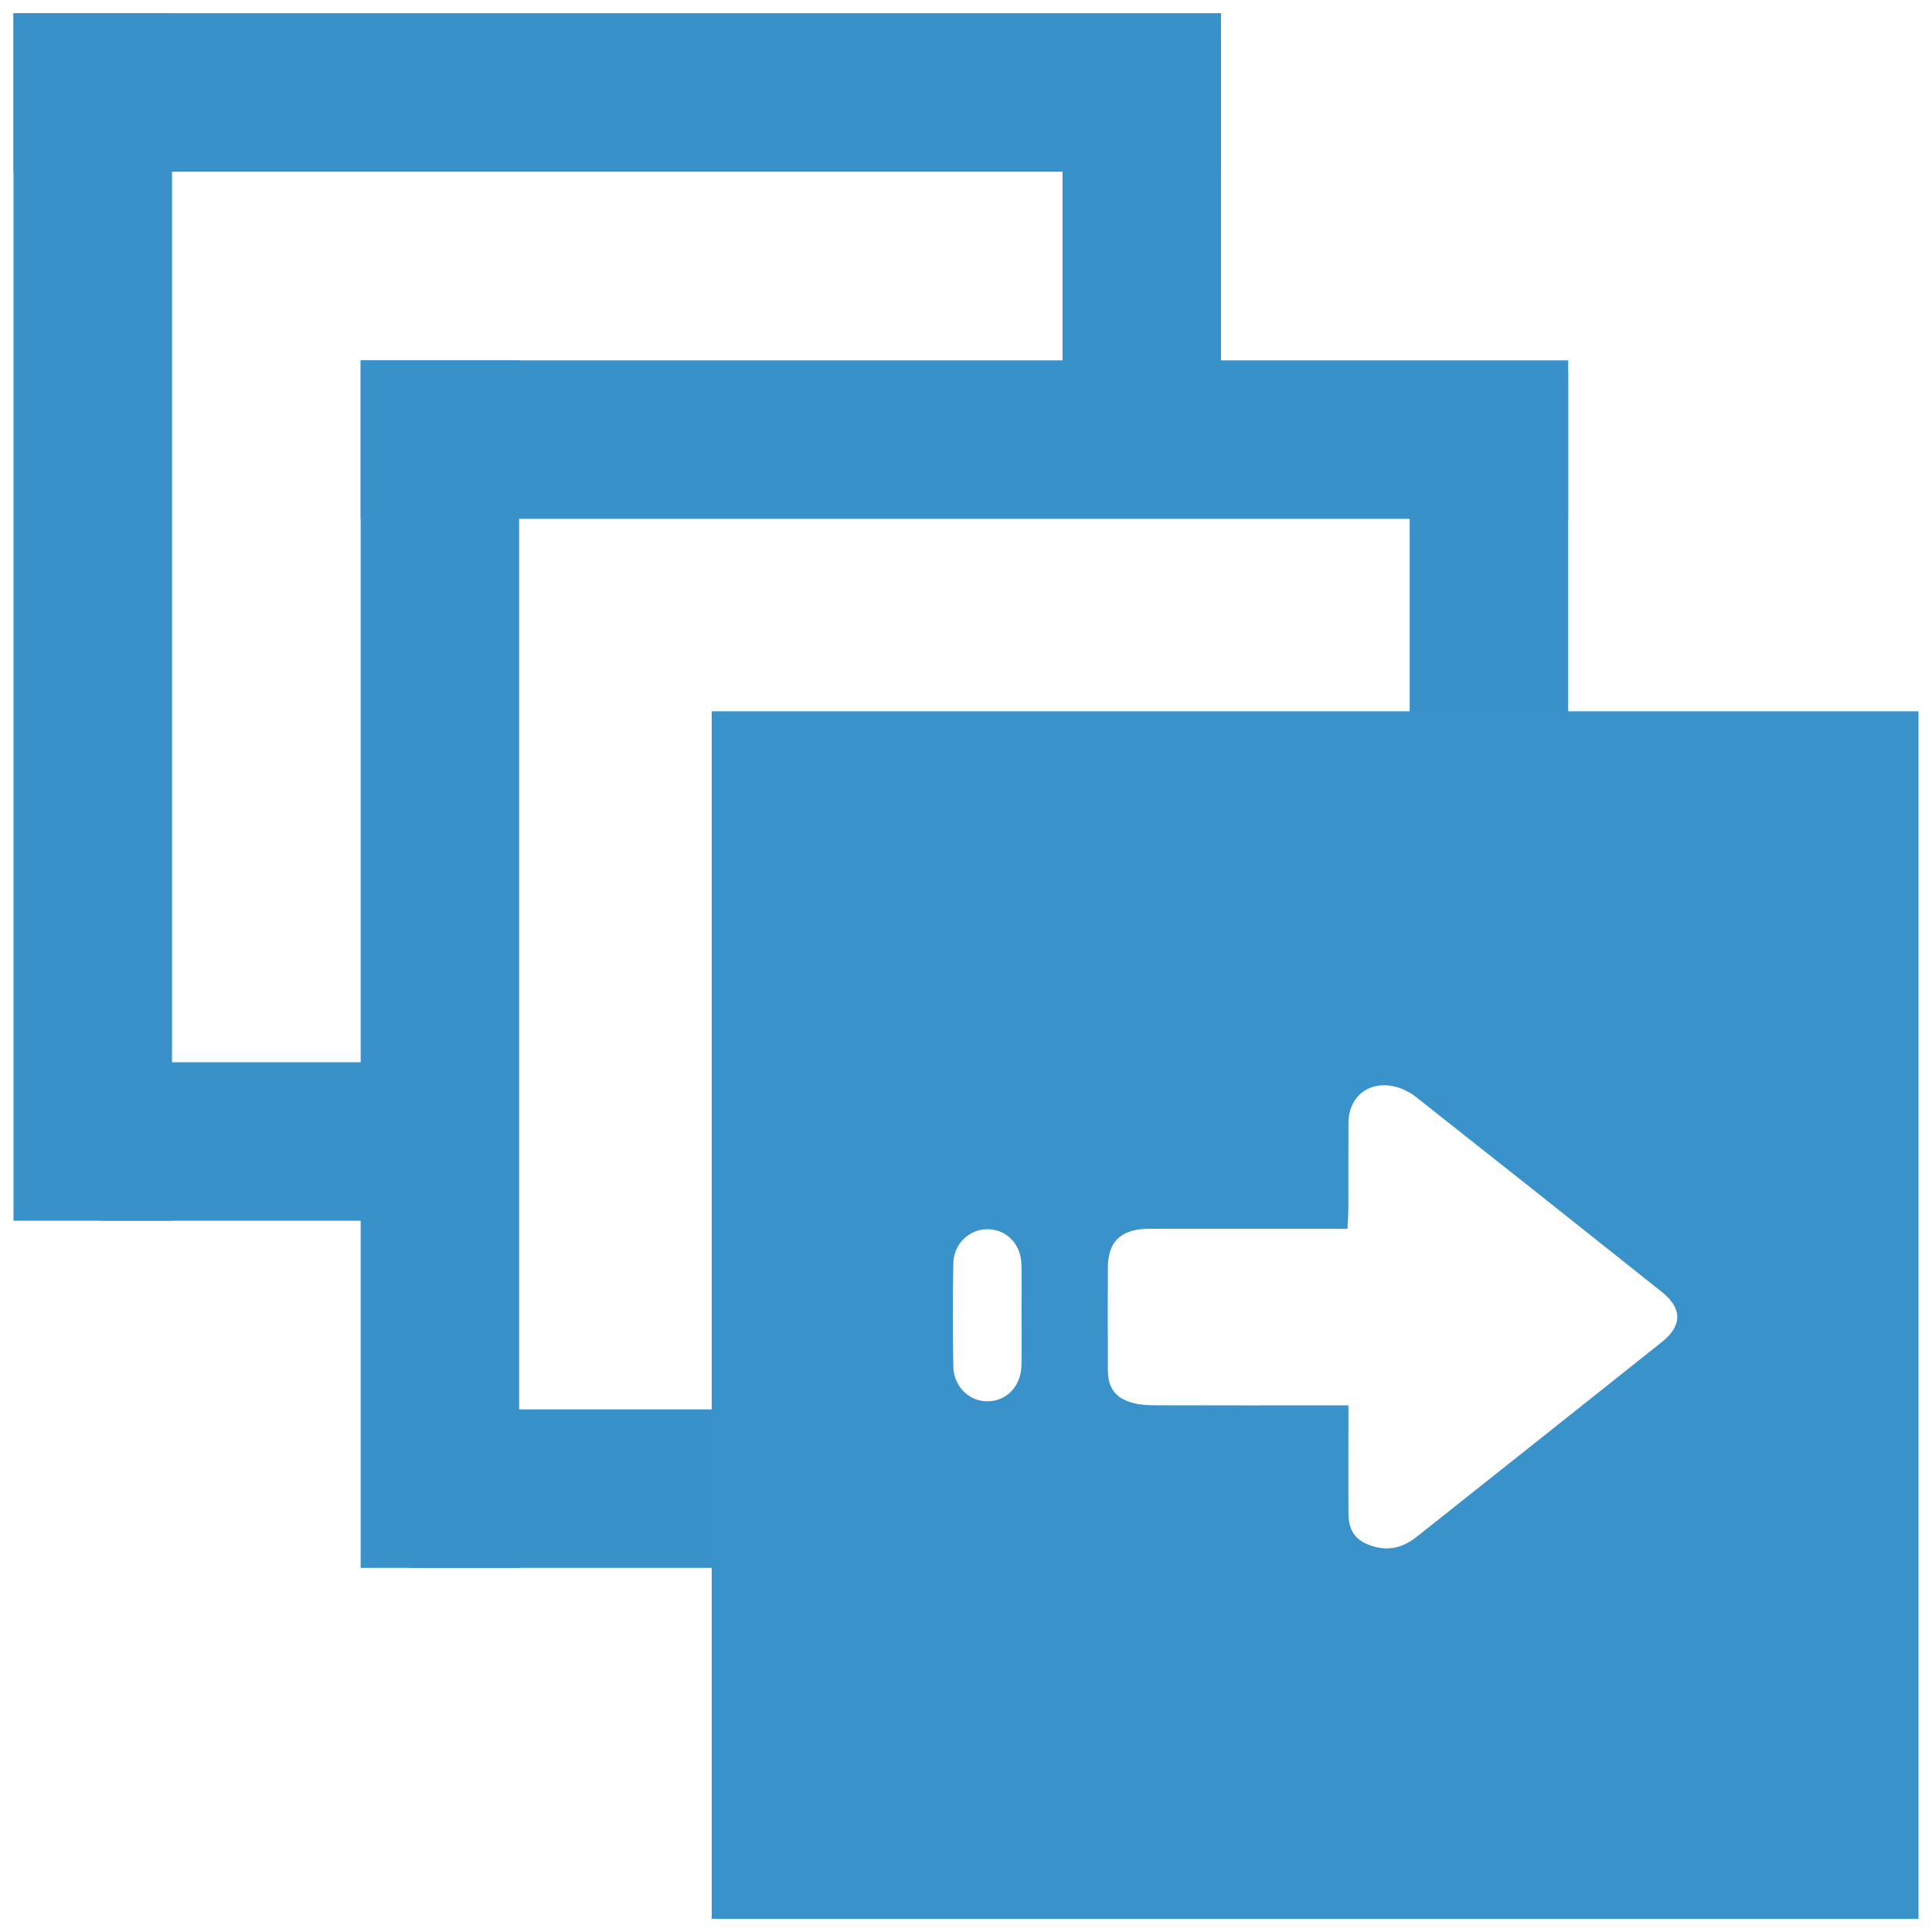 <?xml version="1.0" encoding="utf-8"?>
<!-- Generator: Adobe Illustrator 25.0.1, SVG Export Plug-In . SVG Version: 6.00 Build 0)  -->
<svg version="1.1" id="Layer_1" xmlns="http://www.w3.org/2000/svg" xmlns:xlink="http://www.w3.org/1999/xlink" x="0px" y="0px"
	 viewBox="0 0 512 512" style="enable-background:new 0 0 512 512;" xml:space="preserve">
<style type="text/css">
	.st0{fill:#3892C9;}
	.st1{fill:#3992C9;}
</style>
<g>
	<g id="Rectangle_5_copy_4">
		<rect x="3.58" y="3.5" class="st0" width="42" height="320"/>
	</g>
	<g id="Rectangle_5_copy_4_1_">
		<rect x="3.58" y="3.5" class="st0" width="320" height="42"/>
	</g>
	<g id="Rectangle_5_copy_2">
		<rect x="95.58" y="95.5" class="st0" width="42" height="320"/>
	</g>
	<g id="Rectangle_5_copy_3">
		<rect x="95.58" y="95.5" class="st0" width="320" height="42"/>
	</g>
	<g id="Rectangle_4">
		<rect x="108.58" y="373.5" class="st0" width="89.06" height="42"/>
	</g>
	<g id="Rectangle_4_copy">
		<rect x="26.58" y="281.5" class="st0" width="89.06" height="42"/>
	</g>
	<g id="Rectangle_4_copy_2">
		<rect x="281.58" y="9.5" class="st0" width="42" height="89"/>
	</g>
	<g id="Rectangle_4_copy_3">
		<rect x="373.58" y="98.71" class="st0" width="42" height="108.78"/>
	</g>
	<g>
		<path class="st1" d="M188.61,188.5c106.73,0,213.19,0,319.81,0c0,106.67,0,213.33,0,320c-106.52,0-213.15,0-319.81,0
			C188.61,401.9,188.61,295.3,188.61,188.5z M357.1,325.65c-2.45,0-4.27,0-6.09,0c-14.66,0-29.32,0-43.99,0
			c-1.17,0-2.34-0.05-3.5,0.01c-6.77,0.34-9.93,3.65-9.93,10.39c-0.01,9-0.04,17.99,0.01,26.99c0.02,4.8,1.97,7.47,6.56,8.73
			c1.89,0.52,3.94,0.63,5.92,0.64c15.16,0.05,30.32,0.03,45.49,0.03c1.77,0,3.53,0,5.77,0c0,2.32,0,3.95,0,5.58
			c0,7.66-0.05,15.33,0.01,22.99c0.04,5.04,2.14,7.58,7.01,8.9c4.23,1.15,7.85-0.06,11.17-2.71c21.65-17.21,43.34-34.36,64.95-51.61
			c5.39-4.3,5.35-8.89-0.07-13.21c-21.62-17.24-43.29-34.42-65-51.55c-1.65-1.3-3.7-2.38-5.73-2.87
			c-6.89-1.66-12.29,2.65-12.33,9.64c-0.04,7.5,0,15-0.02,22.49C357.33,321.73,357.2,323.36,357.1,325.65z M270.71,348.43
			c0-4.49,0.1-8.98-0.03-13.46c-0.15-5.2-3.81-9-8.6-9.21c-4.94-0.22-9.32,3.68-9.43,8.95c-0.19,9.14-0.18,18.29-0.01,27.43
			c0.1,5.37,4.26,9.31,9.17,9.22c4.99-0.09,8.73-3.98,8.88-9.46C270.81,357.41,270.71,352.91,270.71,348.43z"/>
	</g>
</g>
<g>
</g>
<g>
</g>
<g>
</g>
<g>
</g>
<g>
</g>
</svg>
